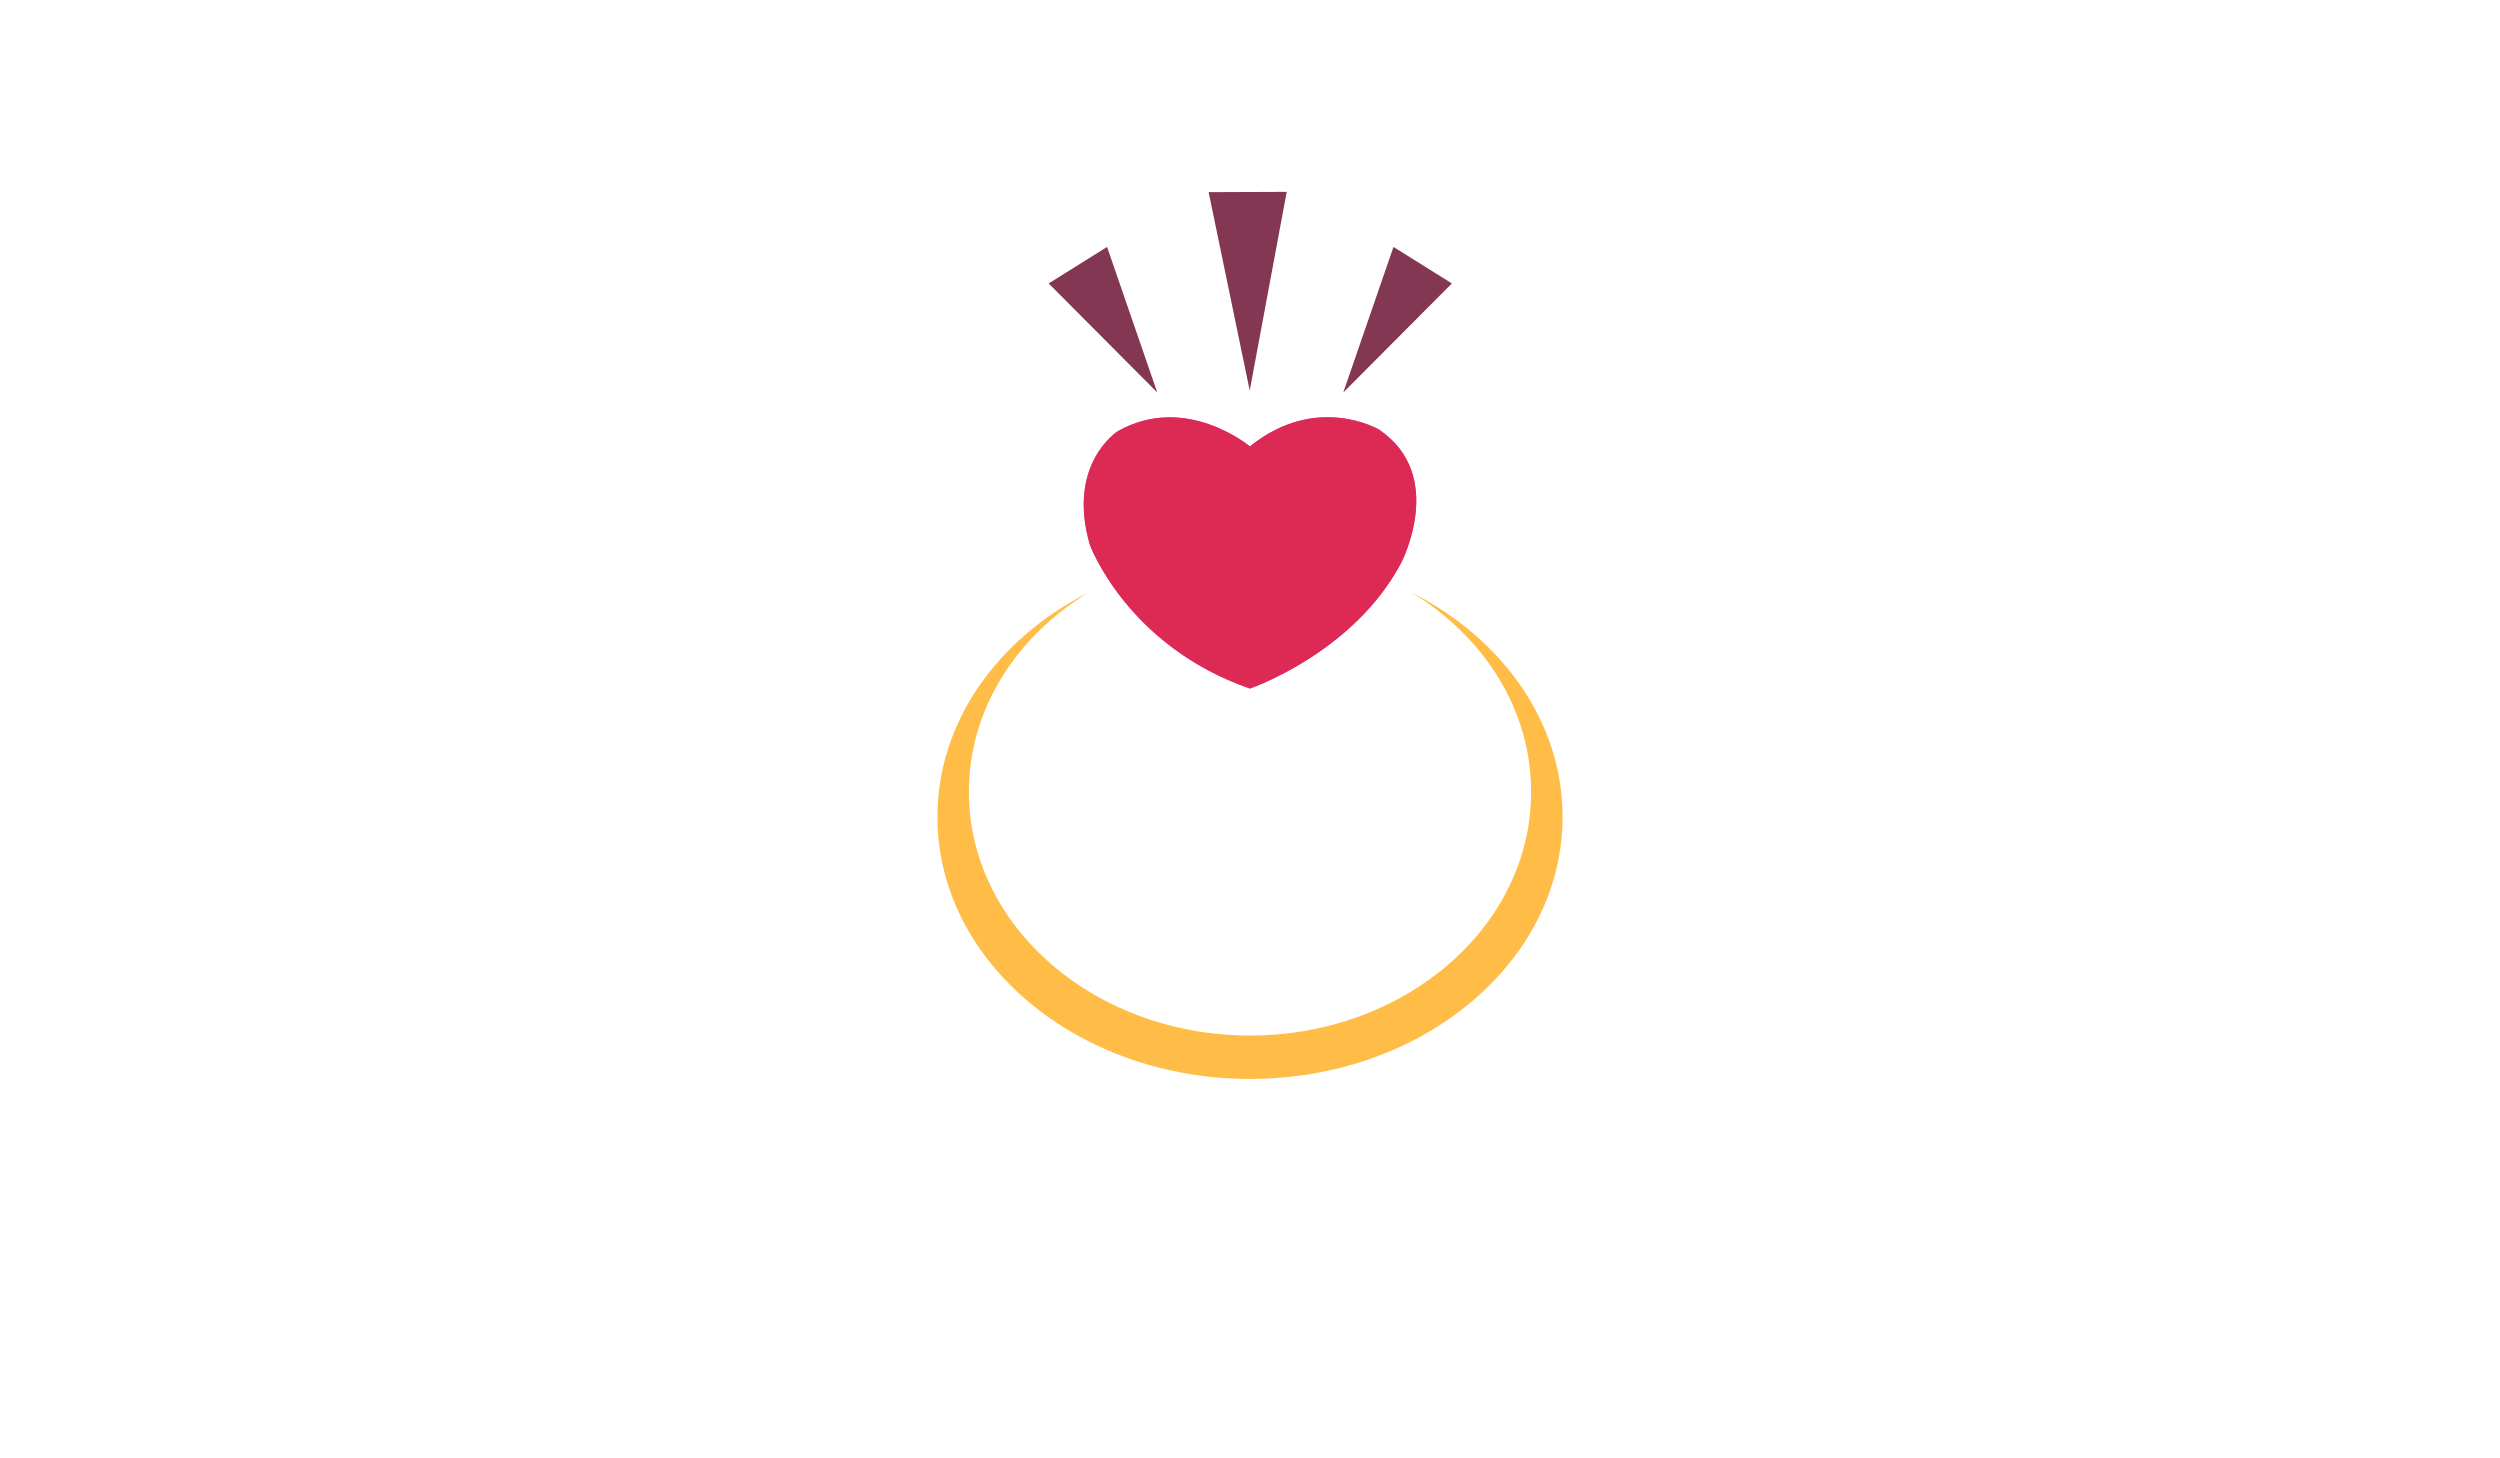 <?xml version="1.0" encoding="utf-8"?>
<!-- Generator: Adobe Illustrator 15.1.0, SVG Export Plug-In . SVG Version: 6.00 Build 0)  -->
<!DOCTYPE svg PUBLIC "-//W3C//DTD SVG 1.1//EN" "http://www.w3.org/Graphics/SVG/1.1/DTD/svg11.dtd">
<svg version="1.1" id="Layer_1" xmlns="http://www.w3.org/2000/svg" xmlns:xlink="http://www.w3.org/1999/xlink" x="0px" y="0px"
	 width="671.992px" height="392px" viewBox="0 0 671.992 392" enable-background="new 0 0 671.992 392" xml:space="preserve">
<g>
	<g>
		<g>
			<g>
				<path fill="#E54CAE" d="M370.695,115.484c0,0-16.799-9.946-34.726,4.516c0,0-17.247-14.462-35.553-4.067
					c0,0-13.782,8.814-7.458,30.507c0,0,9.87,27.117,43.011,38.642c0,0,27.739-9.481,40.599-33.669
					C376.569,151.413,389,127.908,370.695,115.484z"/>
			</g>
		</g>
		<path fill="#FFBD48" d="M379.44,159.265c19.427,11.852,32.123,31.434,32.123,53.587c0,36.168-33.833,65.489-75.567,65.489
			s-75.567-29.32-75.567-65.489c0-22.153,12.695-41.735,32.122-53.587c-24.32,12.343-40.577,34.732-40.577,60.307
			c0,38.905,37.618,70.443,84.021,70.443s84.022-31.538,84.022-70.443C420.018,193.997,403.761,171.607,379.44,159.265z"/>
		<polygon fill="#843752" points="324.877,51.652 335.923,104.994 345.864,51.571 		"/>
		<polygon fill="#843752" points="374.561,66.377 361.068,105.499 390.266,76.188 		"/>
		<polygon fill="#843752" points="297.577,66.377 311.069,105.499 281.872,76.188 		"/>
	</g>
	<g>
		<g>
			<path fill="#DD2A55" d="M370.695,115.484c0,0-16.799-9.946-34.726,4.516c0,0-17.247-14.462-35.553-4.067
				c0,0-13.782,8.814-7.458,30.507c0,0,9.87,27.117,43.011,38.642c0,0,27.739-9.481,40.599-33.669
				C376.569,151.413,389,127.908,370.695,115.484z"/>
		</g>
	</g>
</g>
</svg>
